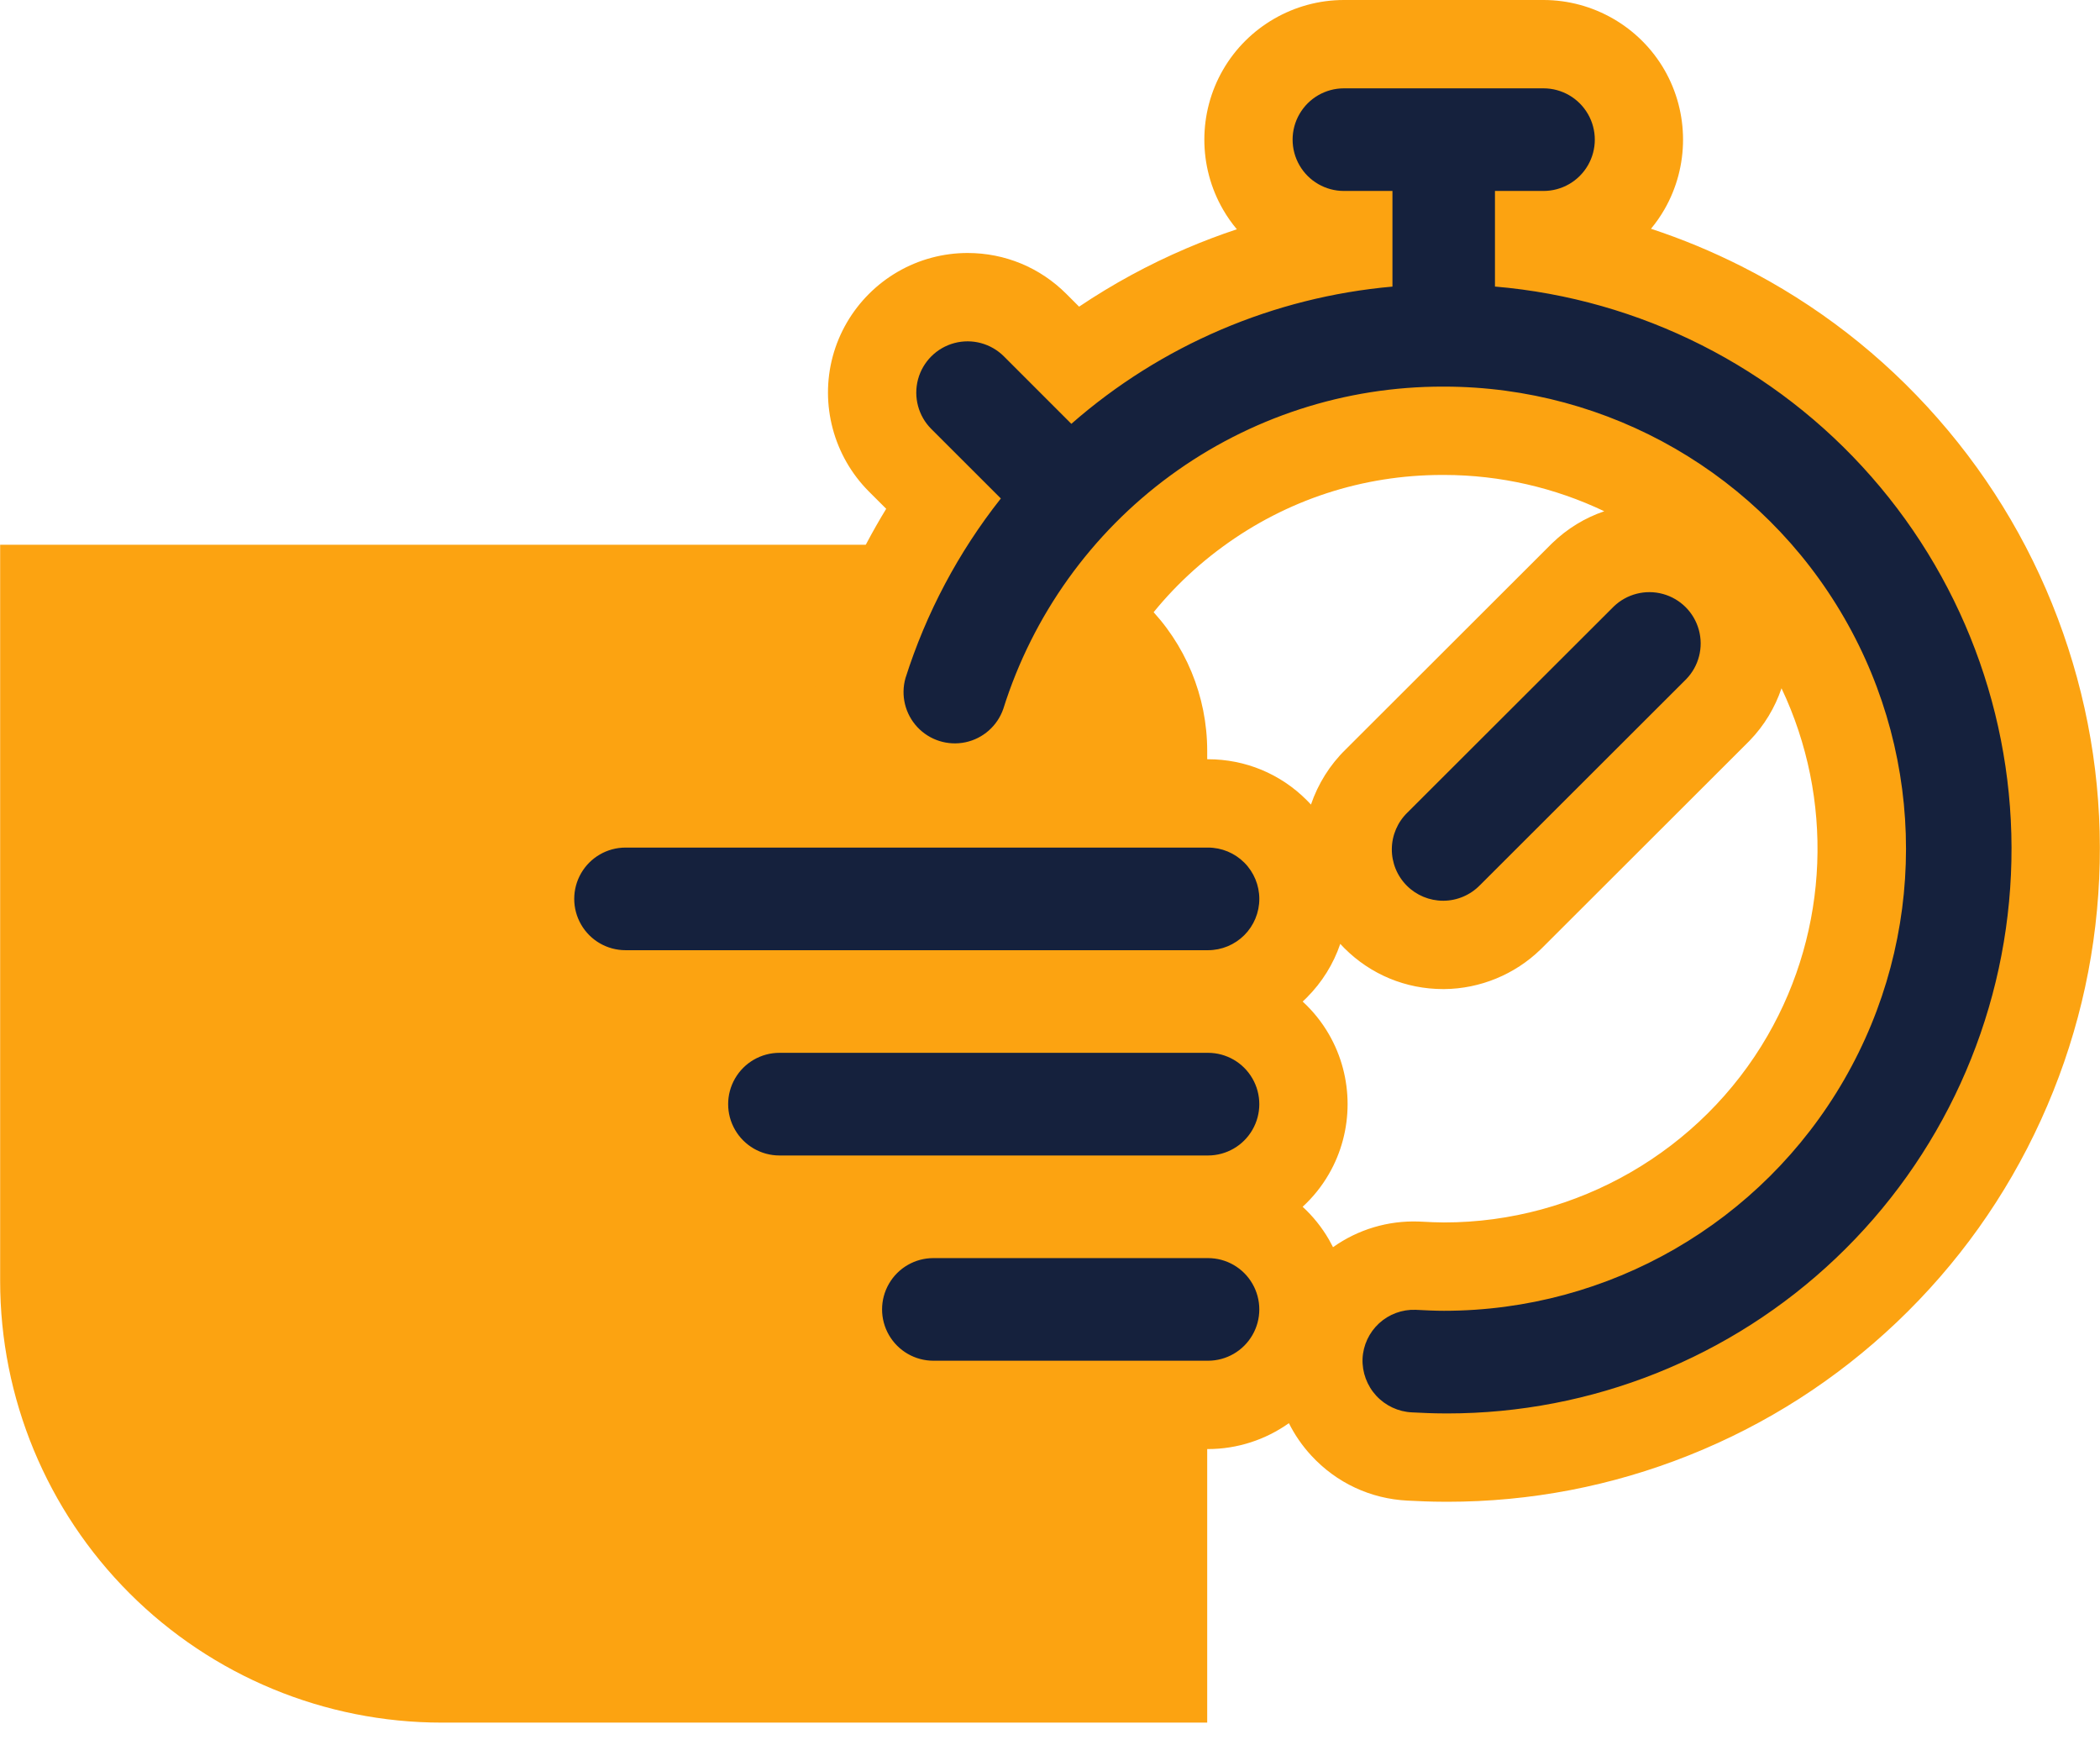 <svg width="71" height="59" viewBox="0 0 71 59" fill="none" xmlns="http://www.w3.org/2000/svg">
<g clip-path="url(#clip0_5_4531)">
<g clip-path="url(#clip1_5_4531)">
<g clip-path="url(#clip2_5_4531)">
<path d="M0.005 18.415H33.848C35.696 18.415 37.468 19.149 38.775 20.455C40.081 21.762 40.815 23.534 40.815 25.382V58.23H14.935C10.976 58.23 7.178 56.657 4.378 53.857C1.578 51.057 0.005 47.259 0.005 43.299L0.005 18.415Z" fill="#FCA311"/>
<path d="M48.929 49.272C48.89 49.272 48.851 49.272 48.812 49.271C48.419 49.271 48.036 49.253 47.667 49.235C46.809 49.194 46.014 48.823 45.431 48.19C44.847 47.556 44.543 46.732 44.575 45.871L44.575 45.862L44.576 45.853C44.617 45.001 44.986 44.212 45.614 43.634C46.212 43.084 46.988 42.782 47.799 42.782C47.837 42.782 47.876 42.783 47.914 42.784L47.925 42.785L47.935 42.785L47.961 42.786C48.282 42.802 48.559 42.816 48.816 42.816H48.822C53.851 42.816 58.538 40.111 61.053 35.757C63.57 31.401 63.572 25.987 61.058 21.63C58.544 17.272 53.857 14.564 48.826 14.562H48.799L48.761 14.562C45.753 14.562 42.881 15.501 40.454 17.278C38.017 19.062 36.251 21.528 35.346 24.41L35.339 24.43L35.332 24.451C34.964 25.513 34.053 26.318 32.953 26.551C32.733 26.598 32.508 26.622 32.283 26.622C31.393 26.622 30.534 26.249 29.926 25.599C29.158 24.779 28.871 23.596 29.177 22.514L29.184 22.492L29.191 22.47C29.812 20.513 30.712 18.677 31.873 16.997L30.431 15.556C29.618 14.742 29.298 13.547 29.596 12.437C29.895 11.325 30.771 10.451 31.881 10.155C32.153 10.082 32.433 10.045 32.714 10.045C33.577 10.045 34.389 10.382 34.999 10.992L36.323 12.316C37.668 11.291 39.133 10.438 40.694 9.771C42.264 9.1 43.904 8.63 45.585 8.367V7.948H45.437C44.288 7.948 43.217 7.33 42.642 6.335C42.067 5.339 42.067 4.103 42.642 3.107C43.217 2.112 44.288 1.493 45.437 1.493H52.185C53.334 1.493 54.405 2.112 54.98 3.107C55.554 4.103 55.554 5.339 54.98 6.335C54.405 7.33 53.334 7.948 52.185 7.948H52.037V8.36C54.185 8.687 56.256 9.349 58.208 10.336C60.569 11.529 62.651 13.142 64.395 15.131C66.139 17.119 67.468 19.393 68.343 21.889C69.218 24.386 69.601 26.991 69.481 29.634C69.361 32.276 68.743 34.837 67.644 37.243C66.545 39.65 65.016 41.793 63.098 43.615C61.195 45.423 58.994 46.833 56.556 47.806C54.119 48.779 51.553 49.272 48.929 49.272ZM40.842 47.49H31.557C30.408 47.49 29.337 46.871 28.762 45.876C28.187 44.88 28.187 43.644 28.762 42.648C29.336 41.653 30.408 41.035 31.557 41.035H40.842C41.992 41.035 43.063 41.653 43.638 42.648C44.213 43.644 44.213 44.881 43.637 45.877C43.063 46.871 41.992 47.49 40.842 47.49ZM40.842 40.551H26.353C25.203 40.551 24.132 39.933 23.558 38.938C22.983 37.942 22.983 36.706 23.558 35.71C24.132 34.715 25.203 34.096 26.353 34.096H40.842C41.992 34.096 43.063 34.715 43.638 35.71C44.213 36.705 44.213 37.943 43.637 38.938C43.063 39.933 41.992 40.551 40.842 40.551ZM40.842 33.613H21.149C20 33.613 18.929 32.995 18.354 31.999C17.779 31.004 17.779 29.767 18.354 28.772C18.929 27.776 20 27.158 21.149 27.158H40.842C41.704 27.158 42.515 27.494 43.124 28.103C43.734 28.713 44.07 29.523 44.07 30.386C44.07 31.248 43.734 32.058 43.124 32.668C42.515 33.278 41.704 33.613 40.842 33.613ZM48.791 31.941C47.929 31.941 47.119 31.605 46.509 30.996C45.901 30.389 45.557 29.547 45.564 28.686C45.572 27.829 45.927 26.998 46.539 26.402L53.504 19.447L53.513 19.438L53.522 19.429C54.127 18.845 54.923 18.523 55.764 18.523C56.052 18.523 56.339 18.562 56.617 18.638C57.712 18.938 58.577 19.804 58.877 20.898C59.177 21.992 58.874 23.178 58.086 23.993L58.077 24.003L58.067 24.012L51.09 30.98C50.495 31.584 49.668 31.934 48.819 31.941L48.791 31.941Z" fill="#15213D"/>
<path d="M48.929 47.779C53.818 47.779 58.522 45.902 62.069 42.532C65.644 39.138 67.765 34.491 67.989 29.566C68.214 24.641 66.523 19.821 63.272 16.116C60.022 12.409 55.463 10.106 50.551 9.687L50.544 9.692V6.455H52.185C52.804 6.455 53.377 6.125 53.687 5.588C53.997 5.051 53.997 4.39 53.687 3.854C53.377 3.317 52.804 2.986 52.185 2.986H45.437C44.817 2.986 44.245 3.317 43.935 3.854C43.625 4.39 43.625 5.051 43.935 5.588C44.245 6.125 44.817 6.455 45.437 6.455H47.078V9.688C43.059 10.044 39.257 11.668 36.222 14.327L33.942 12.047C33.504 11.609 32.865 11.437 32.266 11.597C31.667 11.757 31.199 12.225 31.038 12.823C30.878 13.422 31.048 14.062 31.486 14.5L33.838 16.85C32.405 18.662 31.313 20.72 30.614 22.921C30.448 23.506 30.601 24.135 31.016 24.579C31.431 25.023 32.048 25.217 32.643 25.091C33.237 24.965 33.722 24.536 33.921 23.962C34.916 20.797 36.895 18.033 39.572 16.073C42.248 14.114 45.481 13.061 48.799 13.069H48.827C54.407 13.071 59.562 16.05 62.351 20.884C65.14 25.717 65.138 31.672 62.346 36.504C59.555 41.334 54.4 44.309 48.822 44.309C48.519 44.309 48.213 44.294 47.861 44.276C47.405 44.26 46.961 44.424 46.625 44.733C46.29 45.042 46.089 45.47 46.067 45.926C46.05 46.388 46.216 46.838 46.529 47.179C46.843 47.519 47.277 47.722 47.739 47.743C48.098 47.761 48.459 47.778 48.816 47.778C48.854 47.779 48.892 47.779 48.929 47.779ZM40.842 45.997C41.462 45.997 42.035 45.666 42.344 45.129C42.654 44.593 42.654 43.931 42.344 43.395C42.035 42.858 41.462 42.528 40.842 42.528H31.557C30.937 42.528 30.365 42.858 30.055 43.395C29.745 43.931 29.745 44.593 30.055 45.129C30.365 45.666 30.937 45.997 31.557 45.997H40.842ZM40.842 39.059C41.462 39.059 42.035 38.728 42.344 38.191C42.654 37.655 42.654 36.993 42.344 36.457C42.035 35.92 41.462 35.589 40.842 35.589H26.353C25.733 35.589 25.161 35.92 24.851 36.457C24.541 36.993 24.541 37.655 24.851 38.191C25.161 38.728 25.733 39.059 26.353 39.059H40.842ZM40.842 32.12C41.303 32.12 41.743 31.937 42.069 31.612C42.394 31.287 42.577 30.846 42.577 30.386C42.577 29.926 42.394 29.484 42.069 29.159C41.743 28.834 41.303 28.651 40.842 28.651H21.149C20.529 28.651 19.957 28.982 19.647 29.518C19.337 30.055 19.337 30.716 19.647 31.253C19.957 31.79 20.529 32.12 21.149 32.12H40.842ZM48.791 30.448C48.796 30.448 48.801 30.448 48.806 30.448C49.272 30.444 49.716 30.253 50.039 29.919L50.035 29.924L57.012 22.956C57.438 22.515 57.599 21.883 57.437 21.292C57.275 20.701 56.814 20.24 56.223 20.078C55.632 19.916 55 20.078 54.559 20.503L47.586 27.466C47.252 27.789 47.061 28.233 47.057 28.698C47.053 29.164 47.236 29.611 47.565 29.94C47.89 30.265 48.331 30.448 48.791 30.448ZM48.929 50.765C48.889 50.765 48.848 50.765 48.807 50.764C48.379 50.764 47.962 50.744 47.594 50.726C46.343 50.667 45.183 50.126 44.332 49.201C44.026 48.869 43.773 48.501 43.577 48.108C42.789 48.667 41.836 48.983 40.842 48.983H31.557C29.876 48.983 28.309 48.078 27.469 46.622C26.656 45.214 26.629 43.475 27.39 42.045H26.353C24.672 42.045 23.105 41.14 22.265 39.684C21.452 38.275 21.425 36.536 22.186 35.106H21.149C19.468 35.106 17.901 34.202 17.061 32.746C16.221 31.29 16.221 29.481 17.061 28.026C17.901 26.57 19.468 25.665 21.149 25.665H28.146C27.56 24.591 27.401 23.307 27.741 22.108C27.749 22.078 27.758 22.048 27.768 22.018C28.307 20.32 29.041 18.707 29.962 17.199L29.375 16.613C28.186 15.42 27.718 13.673 28.154 12.05C28.591 10.424 29.872 9.146 31.496 8.712C31.893 8.606 32.303 8.552 32.714 8.552C33.976 8.552 35.163 9.044 36.055 9.937L36.484 10.366C37.625 9.599 38.837 8.941 40.108 8.398C40.669 8.158 41.239 7.942 41.817 7.75C41.643 7.543 41.486 7.319 41.349 7.081C40.508 5.625 40.508 3.817 41.349 2.361C42.189 0.905 43.756 0 45.437 0H52.185C53.866 0 55.433 0.905 56.273 2.361C57.113 3.817 57.113 5.625 56.273 7.081C56.139 7.313 55.987 7.531 55.819 7.733C56.865 8.077 57.887 8.501 58.881 9.003C61.414 10.283 63.646 12.013 65.517 14.146C67.388 16.279 68.813 18.718 69.752 21.395C70.691 24.073 71.102 26.867 70.972 29.702C70.843 32.536 70.18 35.282 69.002 37.863C67.824 40.444 66.183 42.744 64.126 44.698C62.085 46.636 59.724 48.149 57.11 49.192C54.496 50.236 51.743 50.765 48.929 50.765ZM44.042 40.793C44.389 41.112 44.689 41.484 44.931 41.902C44.979 41.986 45.025 42.072 45.069 42.159C45.909 41.562 46.923 41.255 47.967 41.292C47.981 41.292 47.995 41.293 48.009 41.294L48.035 41.295C48.348 41.311 48.596 41.323 48.816 41.323H48.822C53.319 41.323 57.511 38.904 59.76 35.01C61.843 31.406 62 26.993 60.232 23.266C60.012 23.918 59.65 24.523 59.16 25.03C59.148 25.043 59.135 25.056 59.122 25.069L52.145 32.037C52.125 32.057 52.104 32.077 52.083 32.097C51.217 32.939 50.041 33.424 48.831 33.434L48.791 33.434C47.53 33.434 46.345 32.943 45.453 32.052C45.406 32.004 45.359 31.956 45.314 31.906C45.084 32.583 44.7 33.203 44.18 33.724C44.135 33.769 44.09 33.813 44.043 33.856C44.389 34.174 44.69 34.546 44.931 34.964C45.772 36.419 45.772 38.229 44.93 39.685C44.689 40.103 44.388 40.475 44.042 40.793ZM36.42 25.665H40.842C42.103 25.665 43.289 26.156 44.18 27.048C44.229 27.096 44.277 27.146 44.323 27.197C44.561 26.5 44.959 25.859 45.49 25.34L52.449 18.39C52.461 18.378 52.473 18.367 52.485 18.355C52.991 17.866 53.589 17.503 54.239 17.282C52.572 16.488 50.726 16.056 48.826 16.055H48.799C48.797 16.055 48.794 16.055 48.792 16.055L48.761 16.055C46.073 16.055 43.505 16.895 41.336 18.483C39.158 20.077 37.579 22.282 36.77 24.857C36.762 24.885 36.752 24.912 36.743 24.94C36.656 25.192 36.547 25.434 36.42 25.665Z" fill="#FCA311"/>
</g>
</g>
</g>
<defs>
<clipPath id="clip0_5_4531">
<rect width="71" height="58.23" fill="white"/>
</clipPath>
<clipPath id="clip1_5_4531">
<rect width="71" height="58.23" fill="white"/>
</clipPath>
<clipPath id="clip2_5_4531">
<rect width="70.991" height="58.23" fill="white" transform="translate(0.005)"/>
</clipPath>
</defs>
</svg>
